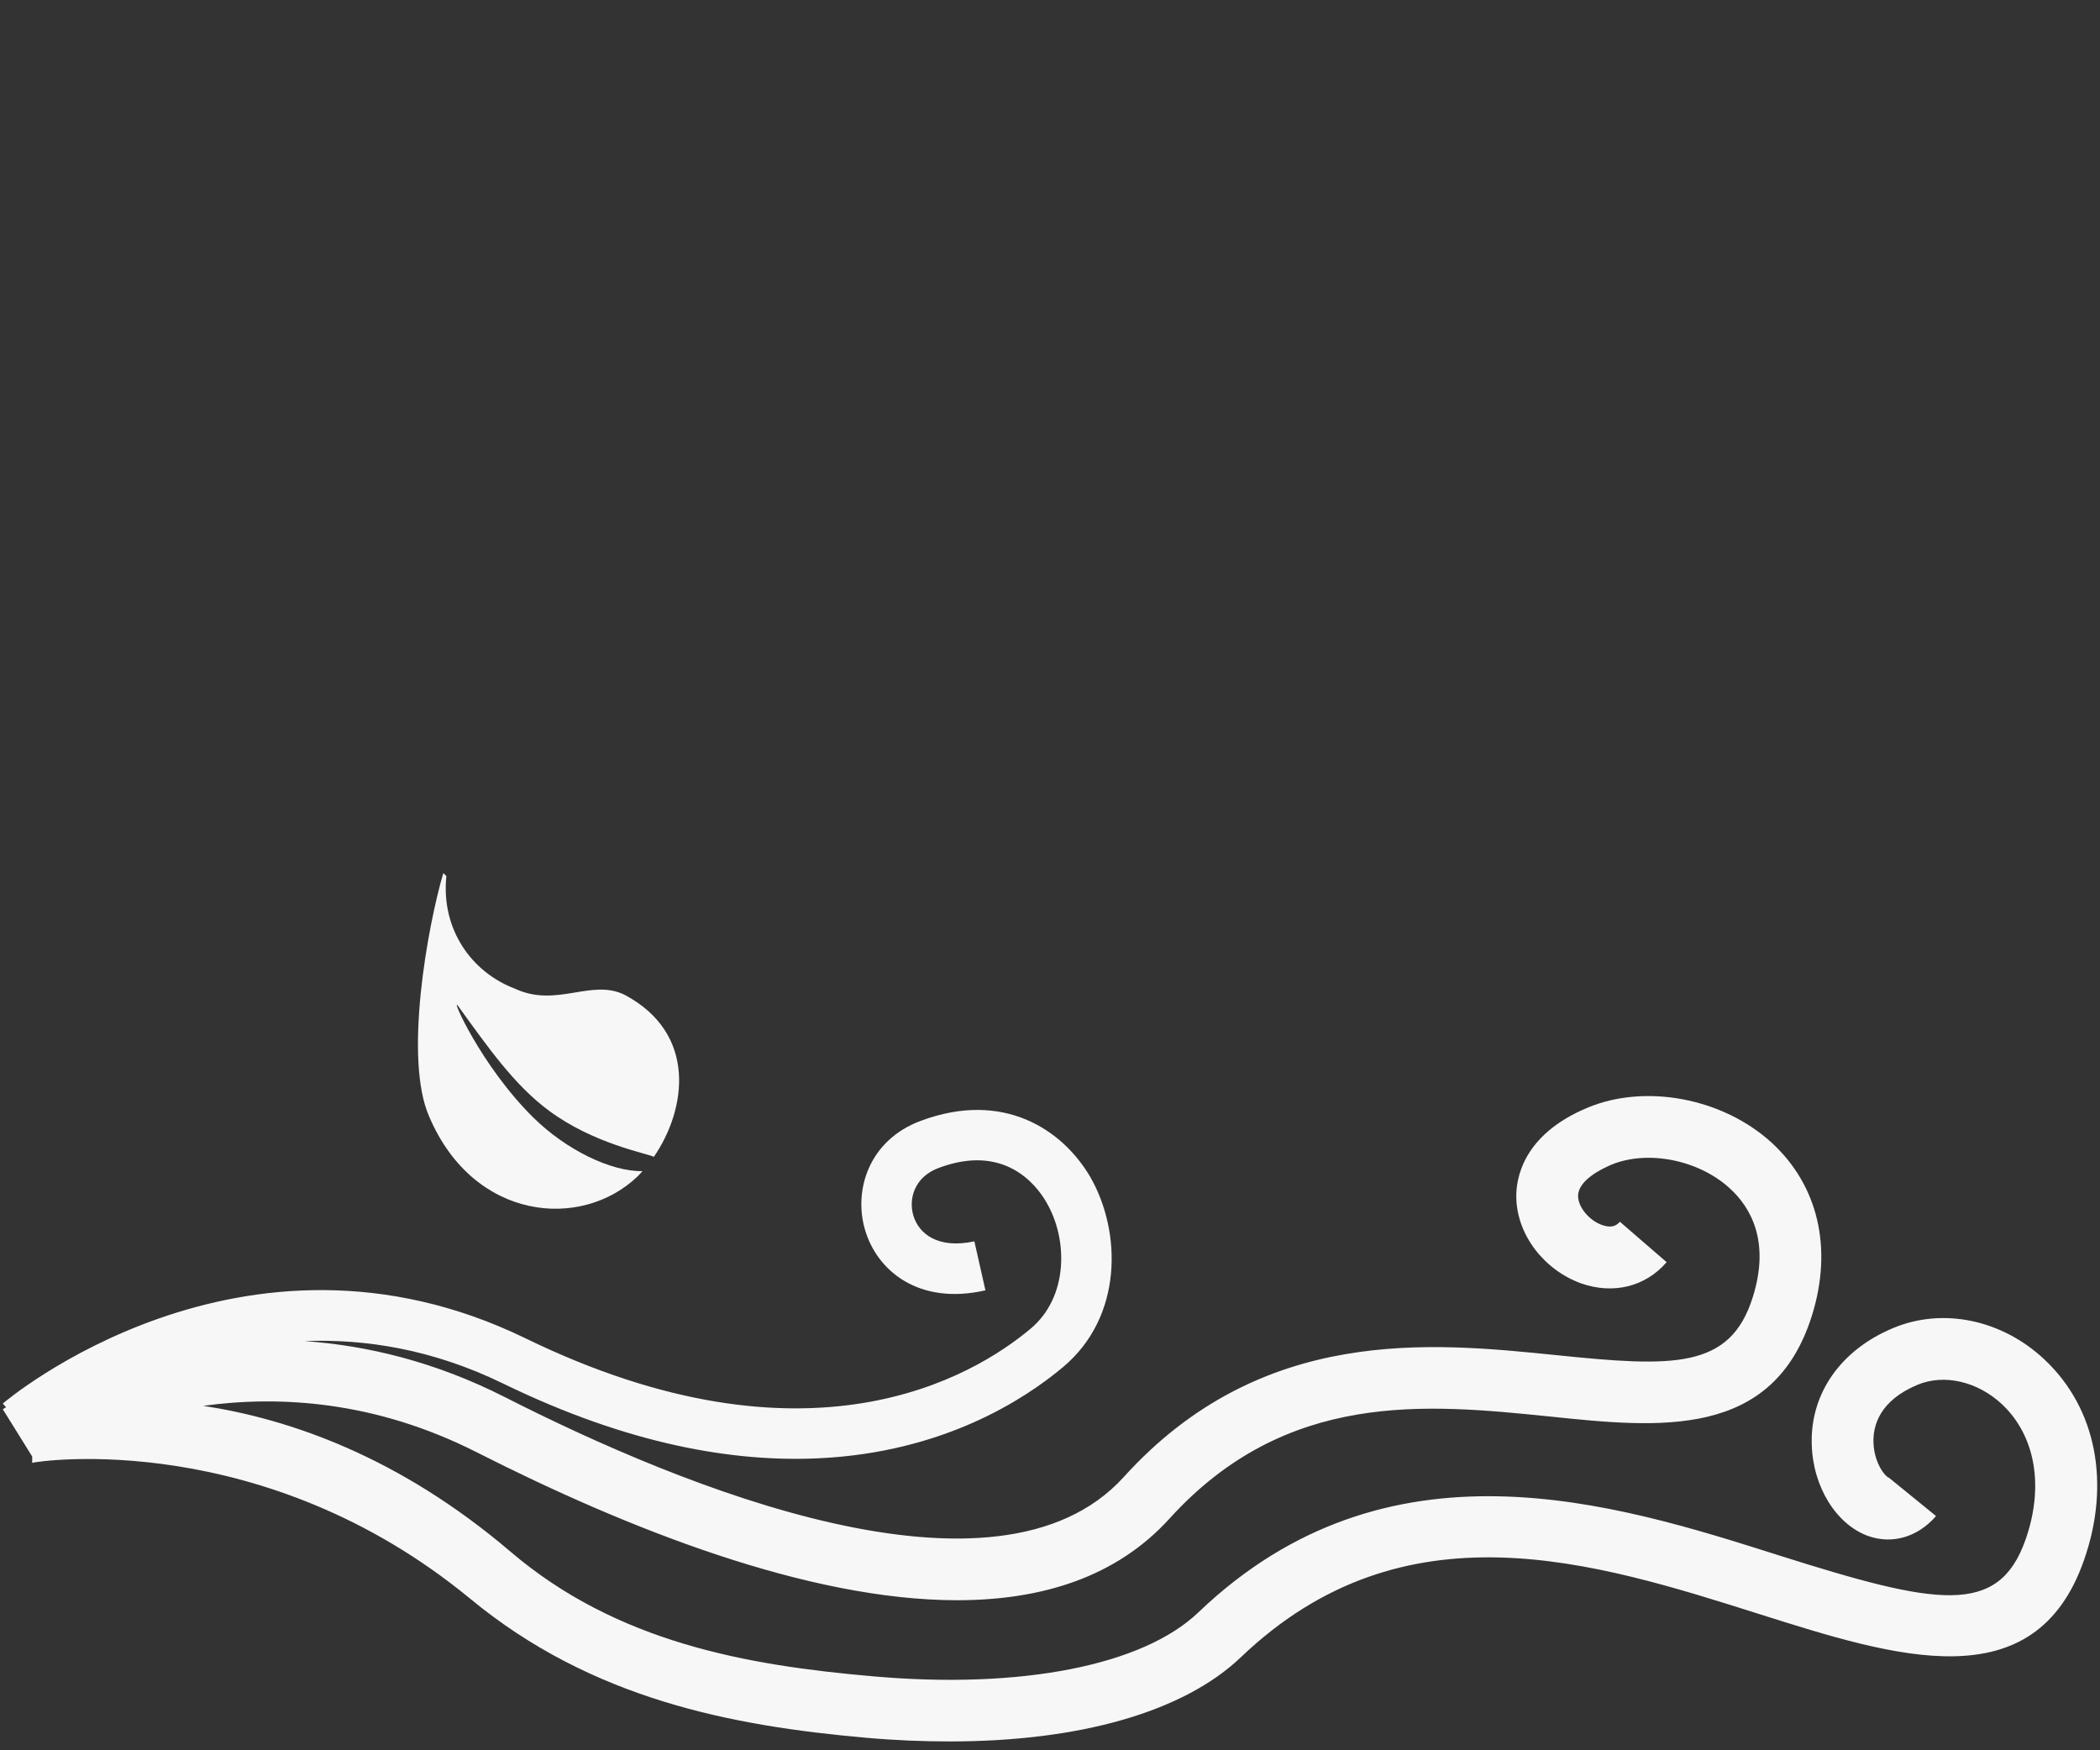 <?xml version="1.0" encoding="utf-8"?>
<!-- Generator: Adobe Illustrator 16.0.0, SVG Export Plug-In . SVG Version: 6.00 Build 0)  -->
<!DOCTYPE svg PUBLIC "-//W3C//DTD SVG 1.1//EN" "http://www.w3.org/Graphics/SVG/1.1/DTD/svg11.dtd">
<svg version="1.1" id="Layer_1" xmlns="http://www.w3.org/2000/svg" xmlns:xlink="http://www.w3.org/1999/xlink" x="0px" y="0px"
	 width="120px" height="100px" viewBox="0 0 120 100" enable-background="new 0 0 120 100" xml:space="preserve">
<rect x="0" y="0" width="120" height="100" fill="#333333" stroke="none"/>
<g>
	<path fill="#F7F7F7" d="M116.826,77.674c-2.418-2.276-5.793-2.986-8.633-1.803c-2.997,1.244-4.748,3.73-4.665,6.634
		c0.058,2.434,1.395,4.593,3.23,5.255c1.379,0.484,2.828,0.062,3.873-1.143l-2.679-2.179c-0.249-0.084-0.847-0.859-0.896-1.99
		c-0.041-1.022,0.369-2.424,2.504-3.325c1.528-0.642,3.438-0.203,4.848,1.114c1.906,1.805,2.407,4.691,1.335,7.735
		c-1.552,4.41-5.084,3.742-14.078,0.896c-9.437-2.996-22.369-7.098-33.187,3.253c-3.164,3.027-10.119,4.41-18.653,3.648
		c-7.127-0.625-14.561-1.918-20.656-7.119c-6.381-5.435-12.634-7.579-17.557-8.329c4.363-0.6,9.84-0.287,15.647,2.662
		c8.579,4.348,18.904,8.444,27.434,8.444c4.845,0,9.105-1.322,12.136-4.665c6.683-7.358,14.685-6.547,21.723-5.833
		c6.278,0.659,12.767,1.304,14.986-5.763c1.205-3.852,0.357-7.448-2.309-9.888c-2.789-2.543-7.208-3.377-10.516-1.99
		c-3.759,1.568-4.096,4.133-4.067,5.164c0.055,2.112,1.581,4.103,3.708,4.874c1.827,0.637,3.667,0.197,4.882-1.214l-2.672-2.31
		c-0.123,0.13-0.361,0.417-1.014,0.188c-0.73-0.255-1.359-1.006-1.373-1.637c-0.024-0.906,1.326-1.563,1.902-1.809
		c2.063-0.854,4.975-0.287,6.76,1.345c1.167,1.059,2.335,2.997,1.321,6.218c-1.293,4.149-4.581,3.998-11.256,3.314
		c-7.103-0.72-16.818-1.729-24.692,6.969c-7.242,7.979-25.25,0.574-35.348-4.561c-4.032-2.048-7.912-2.956-11.457-3.208
		c3.463-0.133,7.305,0.459,11.347,2.427c7.174,3.492,13.184,4.502,18.047,4.268c7.091-0.338,11.725-3.347,13.946-5.211
		c3.434-2.878,3.351-7.74,1.552-10.867c-1.586-2.7-4.954-4.957-9.67-3.206c-2.989,1.105-3.87,3.982-3.194,6.245
		c0.682,2.324,3.069,4.315,6.875,3.444l-0.631-2.799c-2.101,0.454-3.184-0.453-3.485-1.47c-0.286-0.942,0.048-2.204,1.439-2.721
		c3.713-1.401,5.559,0.907,6.161,1.96c1.25,2.132,1.25,5.415-0.896,7.217c-3.301,2.769-12.738,8.403-28.88,0.549
		C13.841,68.6,0.29,80.07,0.159,80.191l0.186,0.212c-0.078,0.048-0.159,0.094-0.186,0.111l1.681,2.701v0.363
		c0.469-0.131,13.228-1.96,25.034,7.767c6.948,5.736,14.941,7.265,22.645,7.942c1.637,0.146,3.224,0.208,4.751,0.208
		c7.441,0,13.373-1.688,16.654-4.826c9.317-8.897,20.137-5.451,29.675-2.429c7.7,2.429,15.657,4.974,18.483-3.092
		C120.625,84.751,119.788,80.451,116.826,77.674z"/>
	<path fill="#F7F7F7" d="M36.443,67.202c0.087-0.083,0.178-0.188,0.269-0.292c-1.793,0.037-4.368-1.219-6.229-3.054
		c-2.995-2.944-4.782-7.035-4.305-6.379c1.717,2.375,3.208,4.508,5.173,5.967c2.553,1.903,5.598,2.444,6.014,2.649
		c1.848-2.69,2.507-7.021-1.657-9.248c-1.911-0.959-3.902,0.757-6.284-0.36c-2.486-0.938-4.234-3.406-3.917-6.43l-0.175-0.173
		c-0.896,3.039-2.272,10.607-0.805,13.917C27.069,69.767,33.238,70.293,36.443,67.202z"/>
</g>
</svg>
